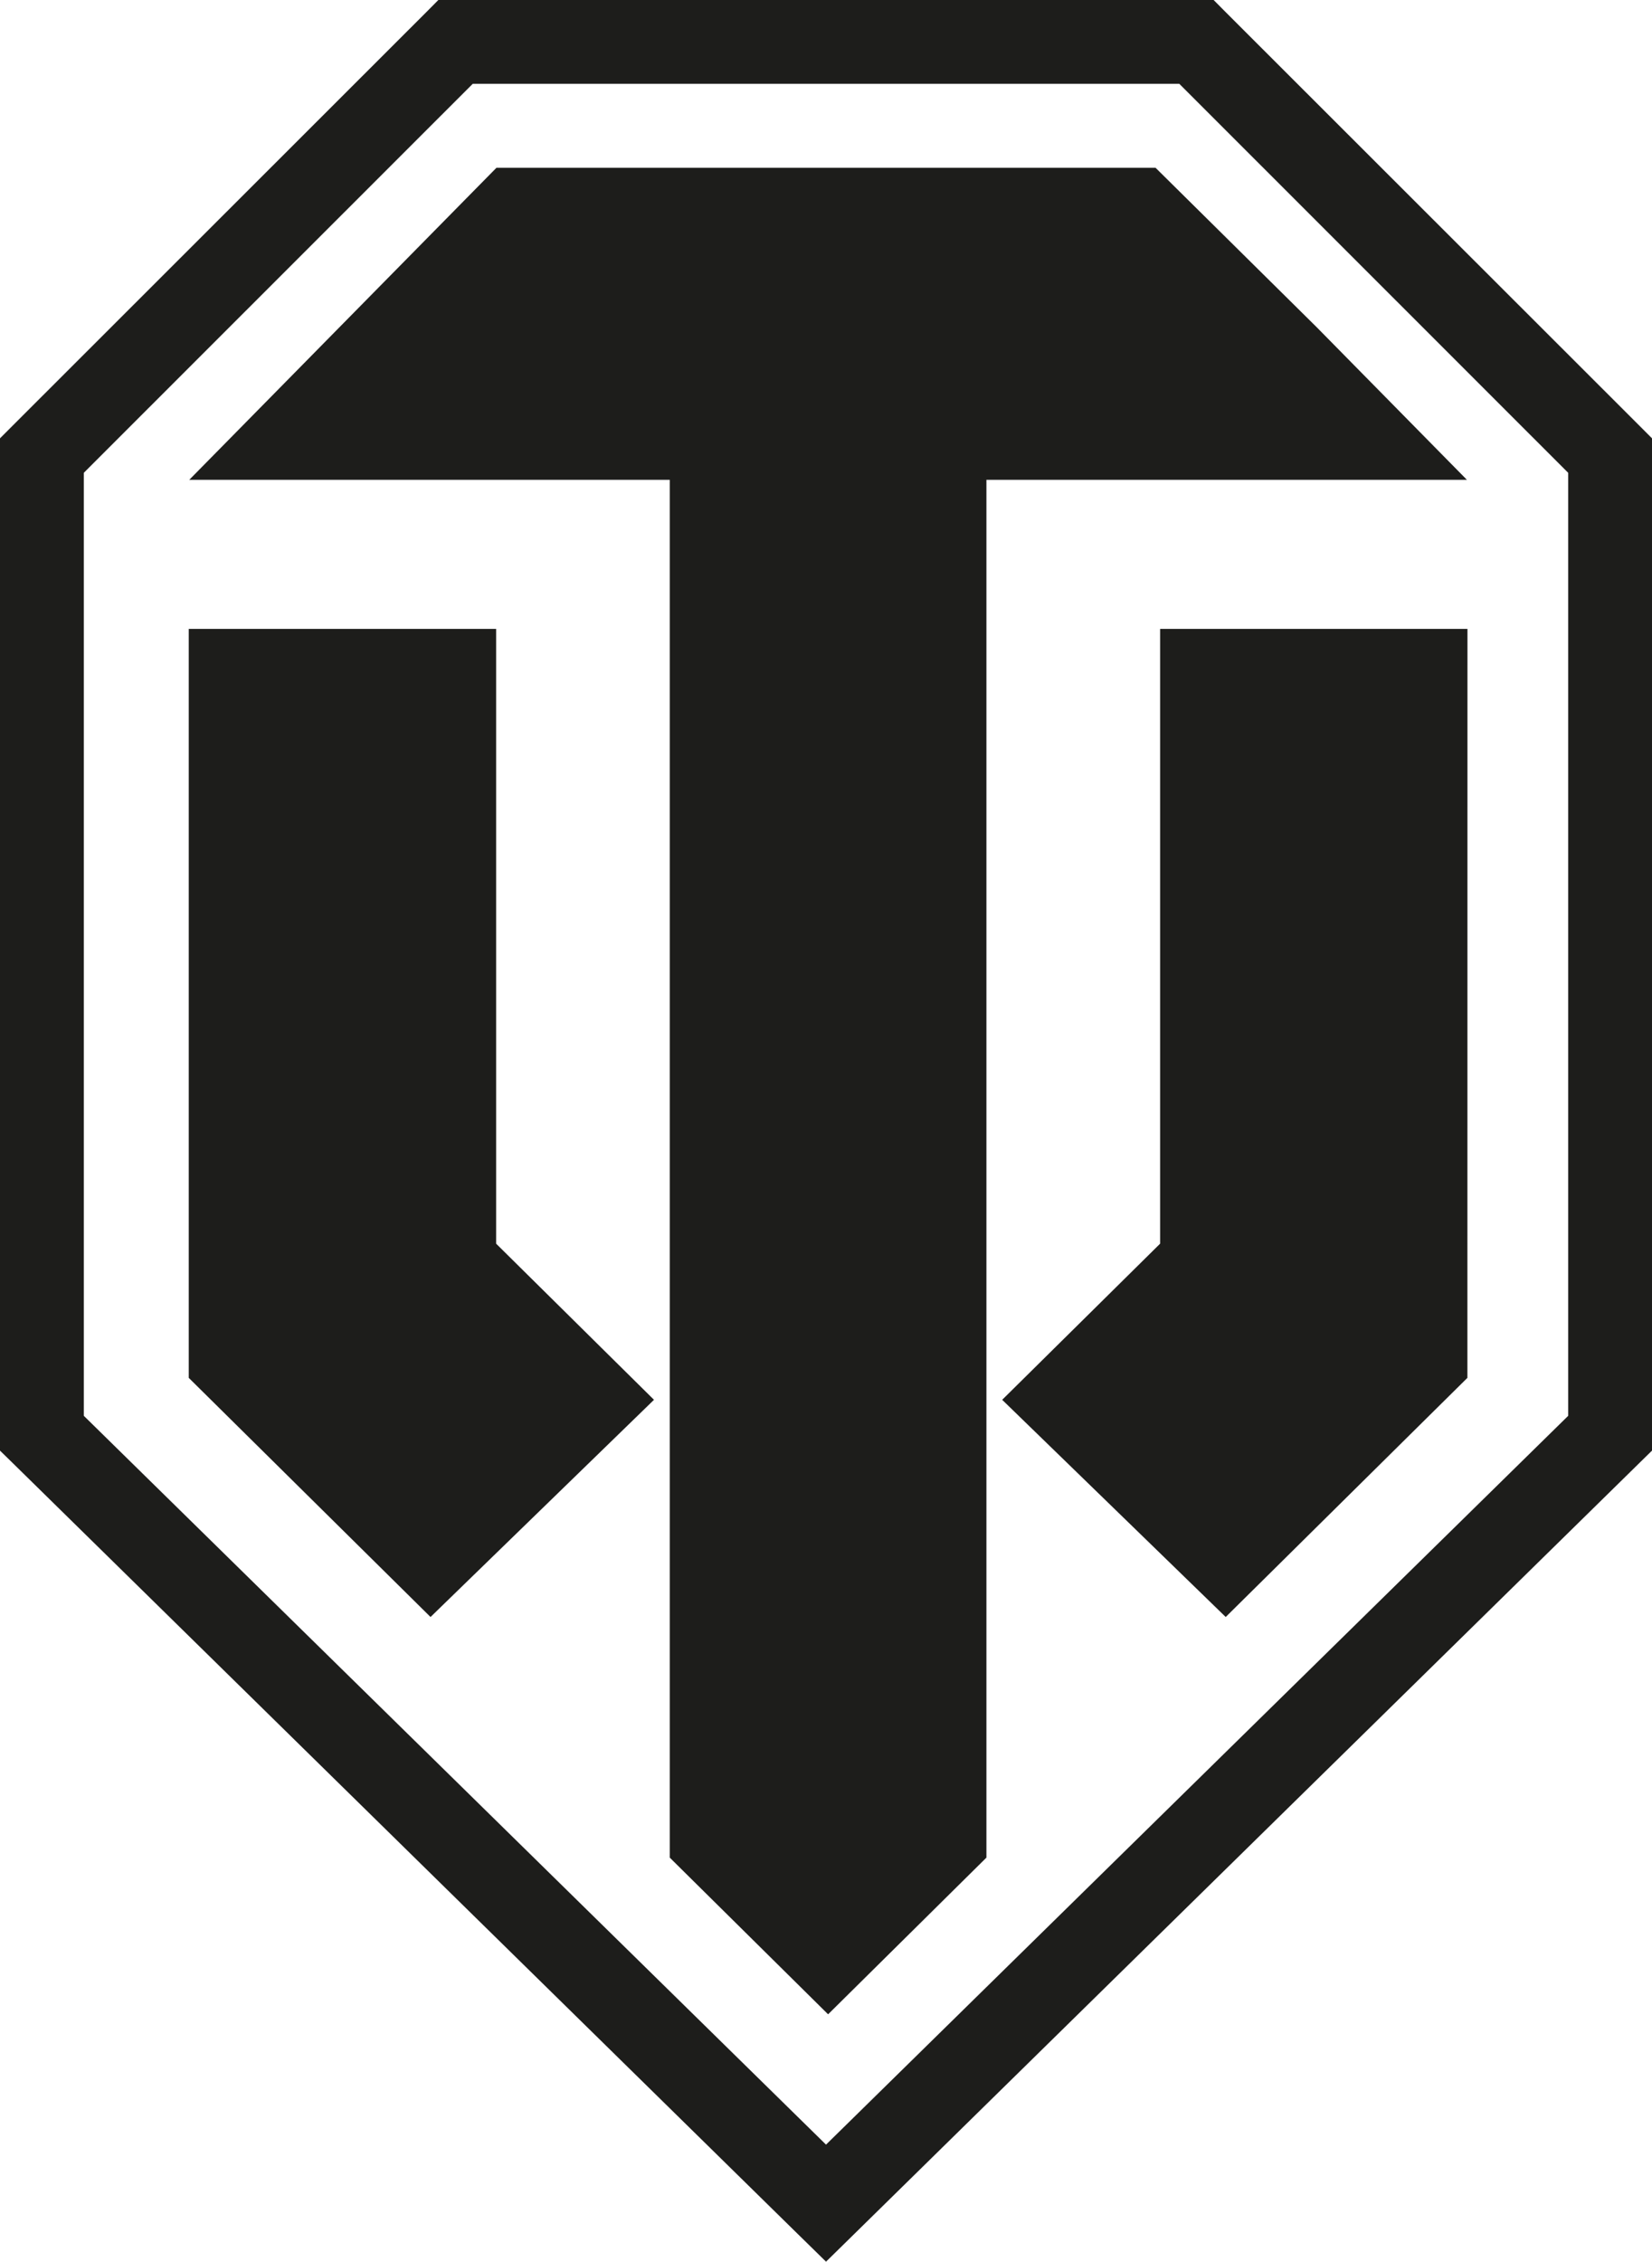 <?xml version="1.0" ?>
<svg xmlns="http://www.w3.org/2000/svg" viewBox="0 0 1104.586 1511.305">
	<g fill="#1D1D1B">
		<path d="M980.83 320.625 880.432 218.694 772.637 112.111H331.949L226.946 218.694 126.548 320.625h321.275v920.68l105.875 104.697 105.855-104.697v-920.68h.02z"/>
		<path d="M876.758 420.251H775.692v410.793L670.098 935.38l74.357 72.191 75.098 72.943 161.602-159.801.037-500.462zM331.726 831.044V420.251H126.201v500.462l161.664 159.801 75.099-72.943 74.312-72.191z"/>
		<path d="M316.11 55.984 56.036 315.941V946.07l496.271 487.021 496.251-487.021V315.96L788.496 55.984zM8.304 284.584 284.914 8.24 293.096 0h518.379l8.18 8.24 276.629 276.344 8.303 8.316v676.439l-8.406 8.229-524.299 514.538-19.574 19.197-19.6-19.197L8.429 977.571 0 969.341V292.905z"/>
	</g>
</svg>